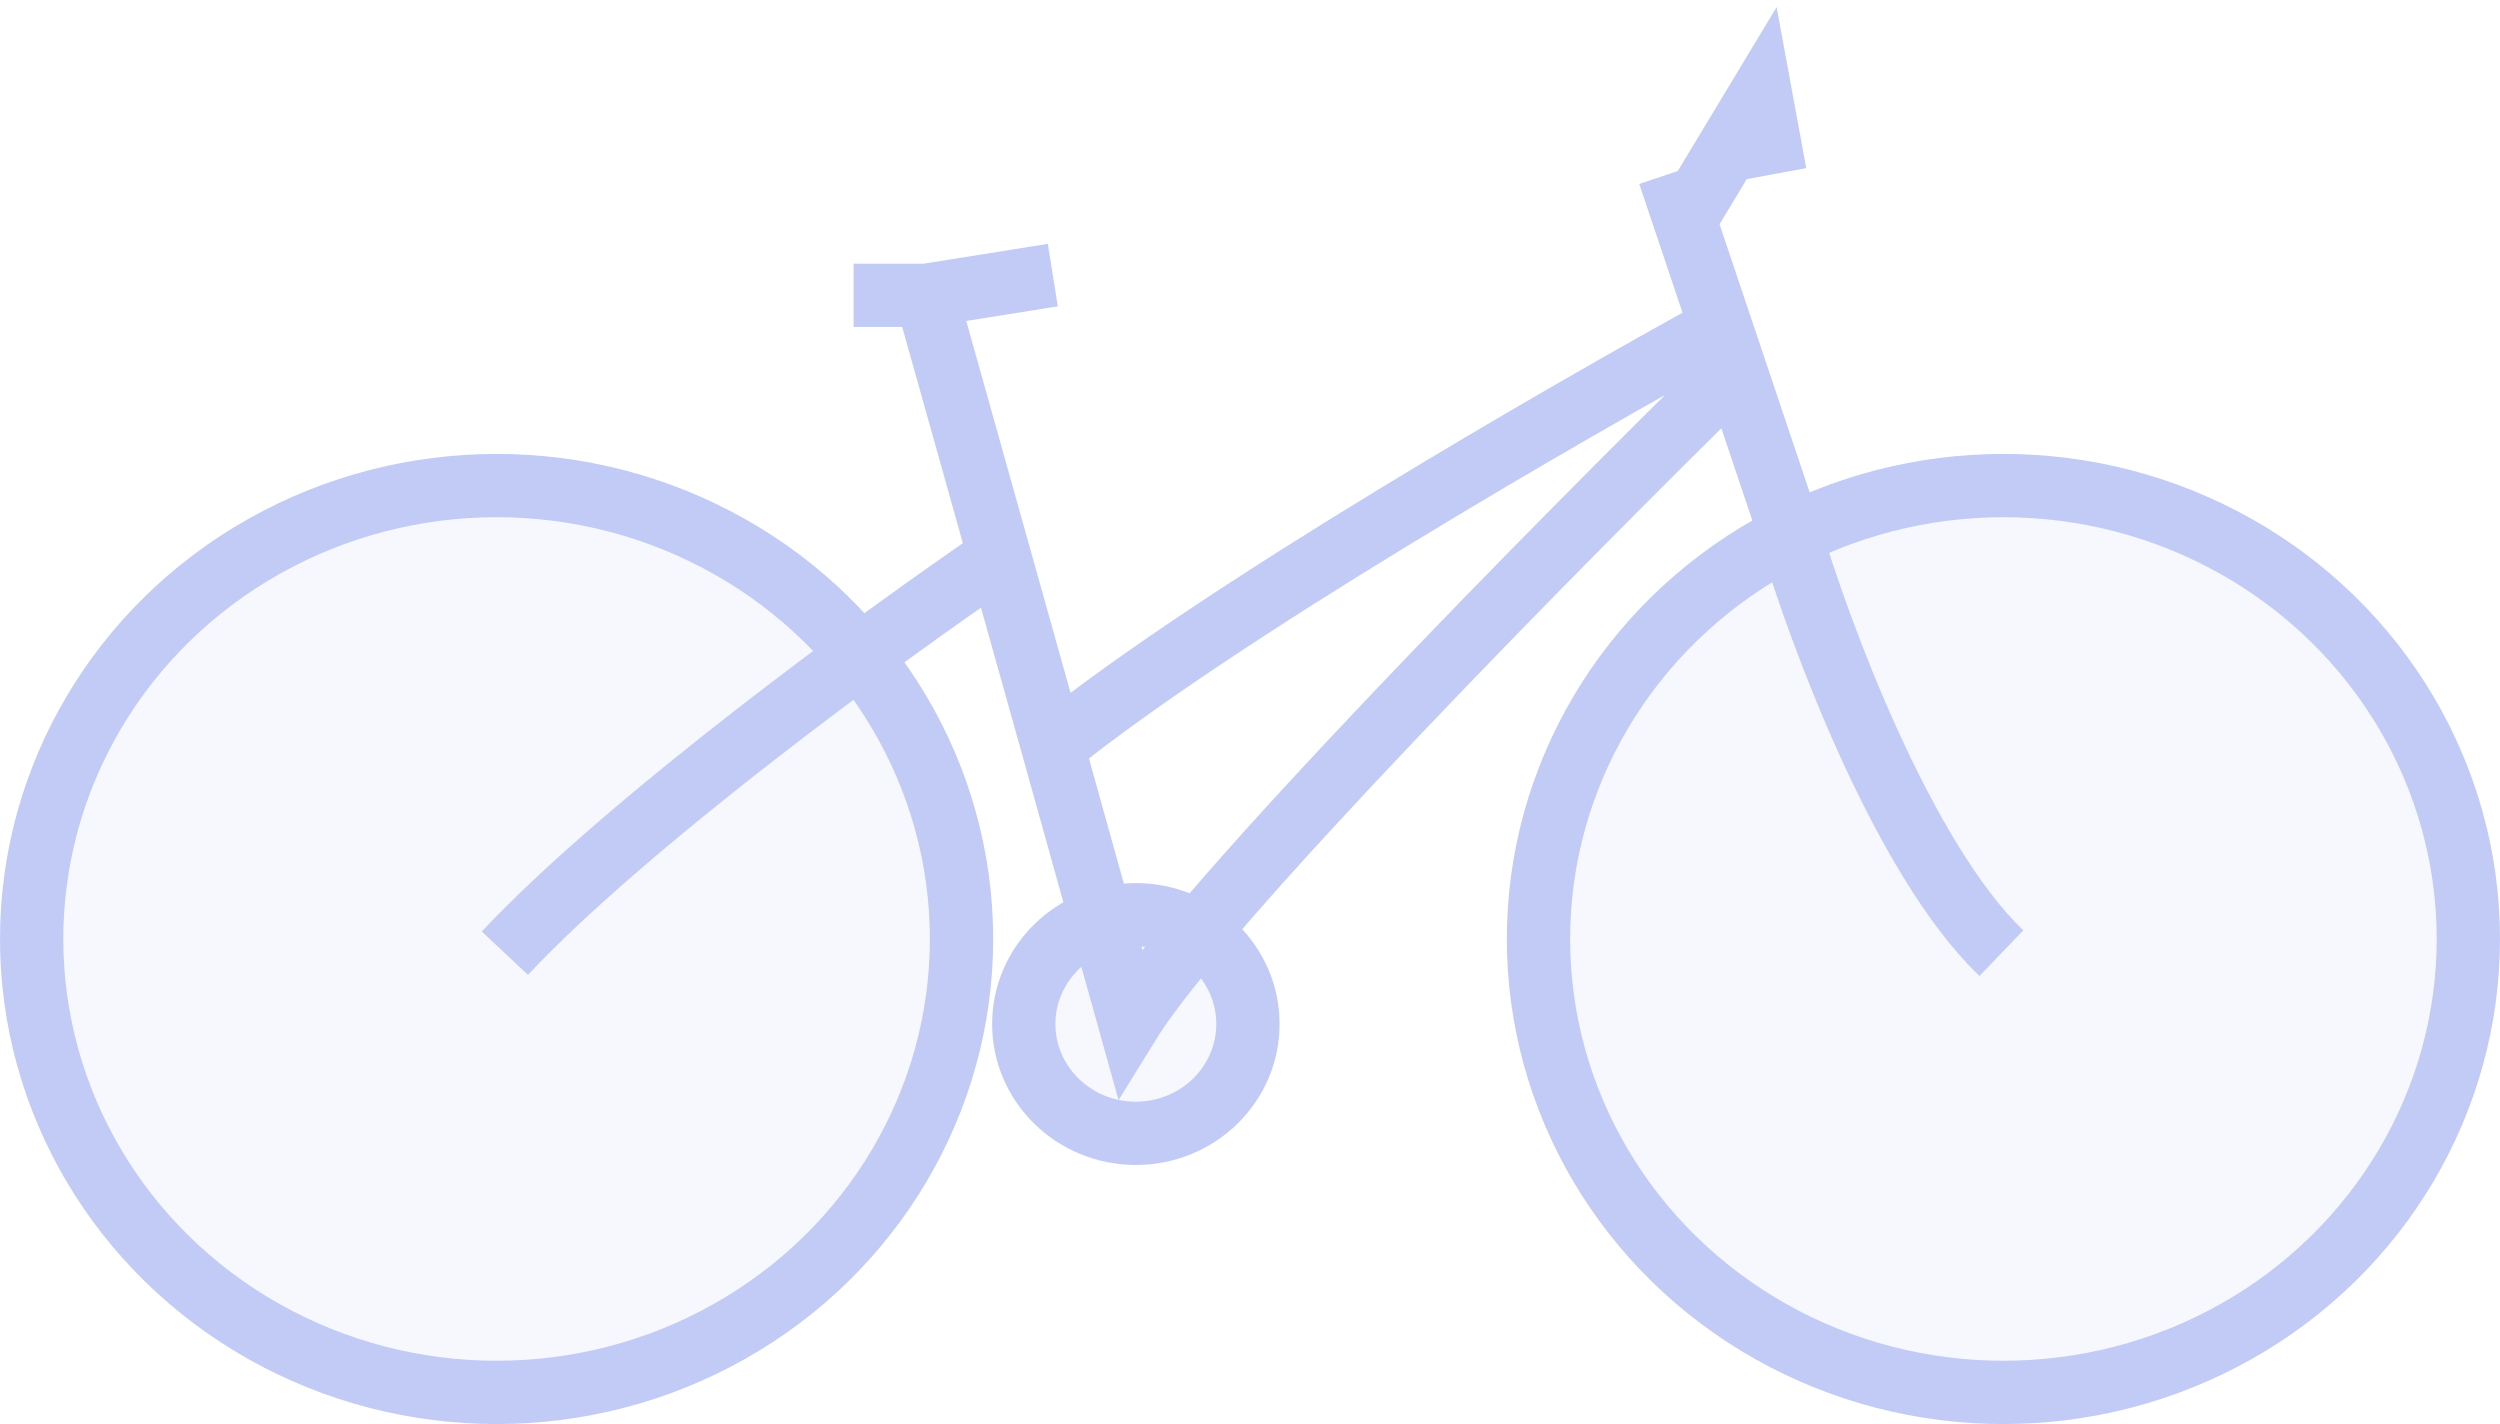 <svg width="79" height="45" viewBox="0 0 79 45" fill="none" xmlns="http://www.w3.org/2000/svg">
<g opacity="0.3">
<ellipse rx="14.692" ry="14.328" transform="matrix(-1 0 0 1 63.308 29.672)" fill="#2F52E0" fill-opacity="0.15" stroke="#2F52E0" stroke-width="2"/>
<path d="M52.749 5.495L53.243 6.966M53.243 6.966L55.635 3L56.094 5.495M53.243 6.966L54.382 10.356M54.382 10.356C49.509 13.021 38.464 19.4 33.269 23.596M54.382 10.356L54.833 11.699M33.269 23.596L31.583 17.584M33.269 23.596L35.696 32.295C38.005 28.559 49.416 17.008 54.833 11.699M29.268 9.332L33.269 8.693M29.268 9.332H26.973M29.268 9.332L31.583 17.584M31.583 17.584C28.013 20.014 19.889 25.924 15.954 30.12M63.243 30.12C60.147 27.152 57.493 20.014 56.553 16.816L54.833 11.699" stroke="#2F52E0" stroke-width="2"/>
<ellipse rx="14.692" ry="14.328" transform="matrix(-1 0 0 1 15.692 29.672)" fill="#2F52E0" fill-opacity="0.15" stroke="#2F52E0" stroke-width="2"/>
<ellipse rx="3.542" ry="3.454" transform="matrix(-1 0 0 1 35.893 32.359)" fill="#2F52E0" fill-opacity="0.15" stroke="#2F52E0" stroke-width="2"/>
</g>
</svg>
